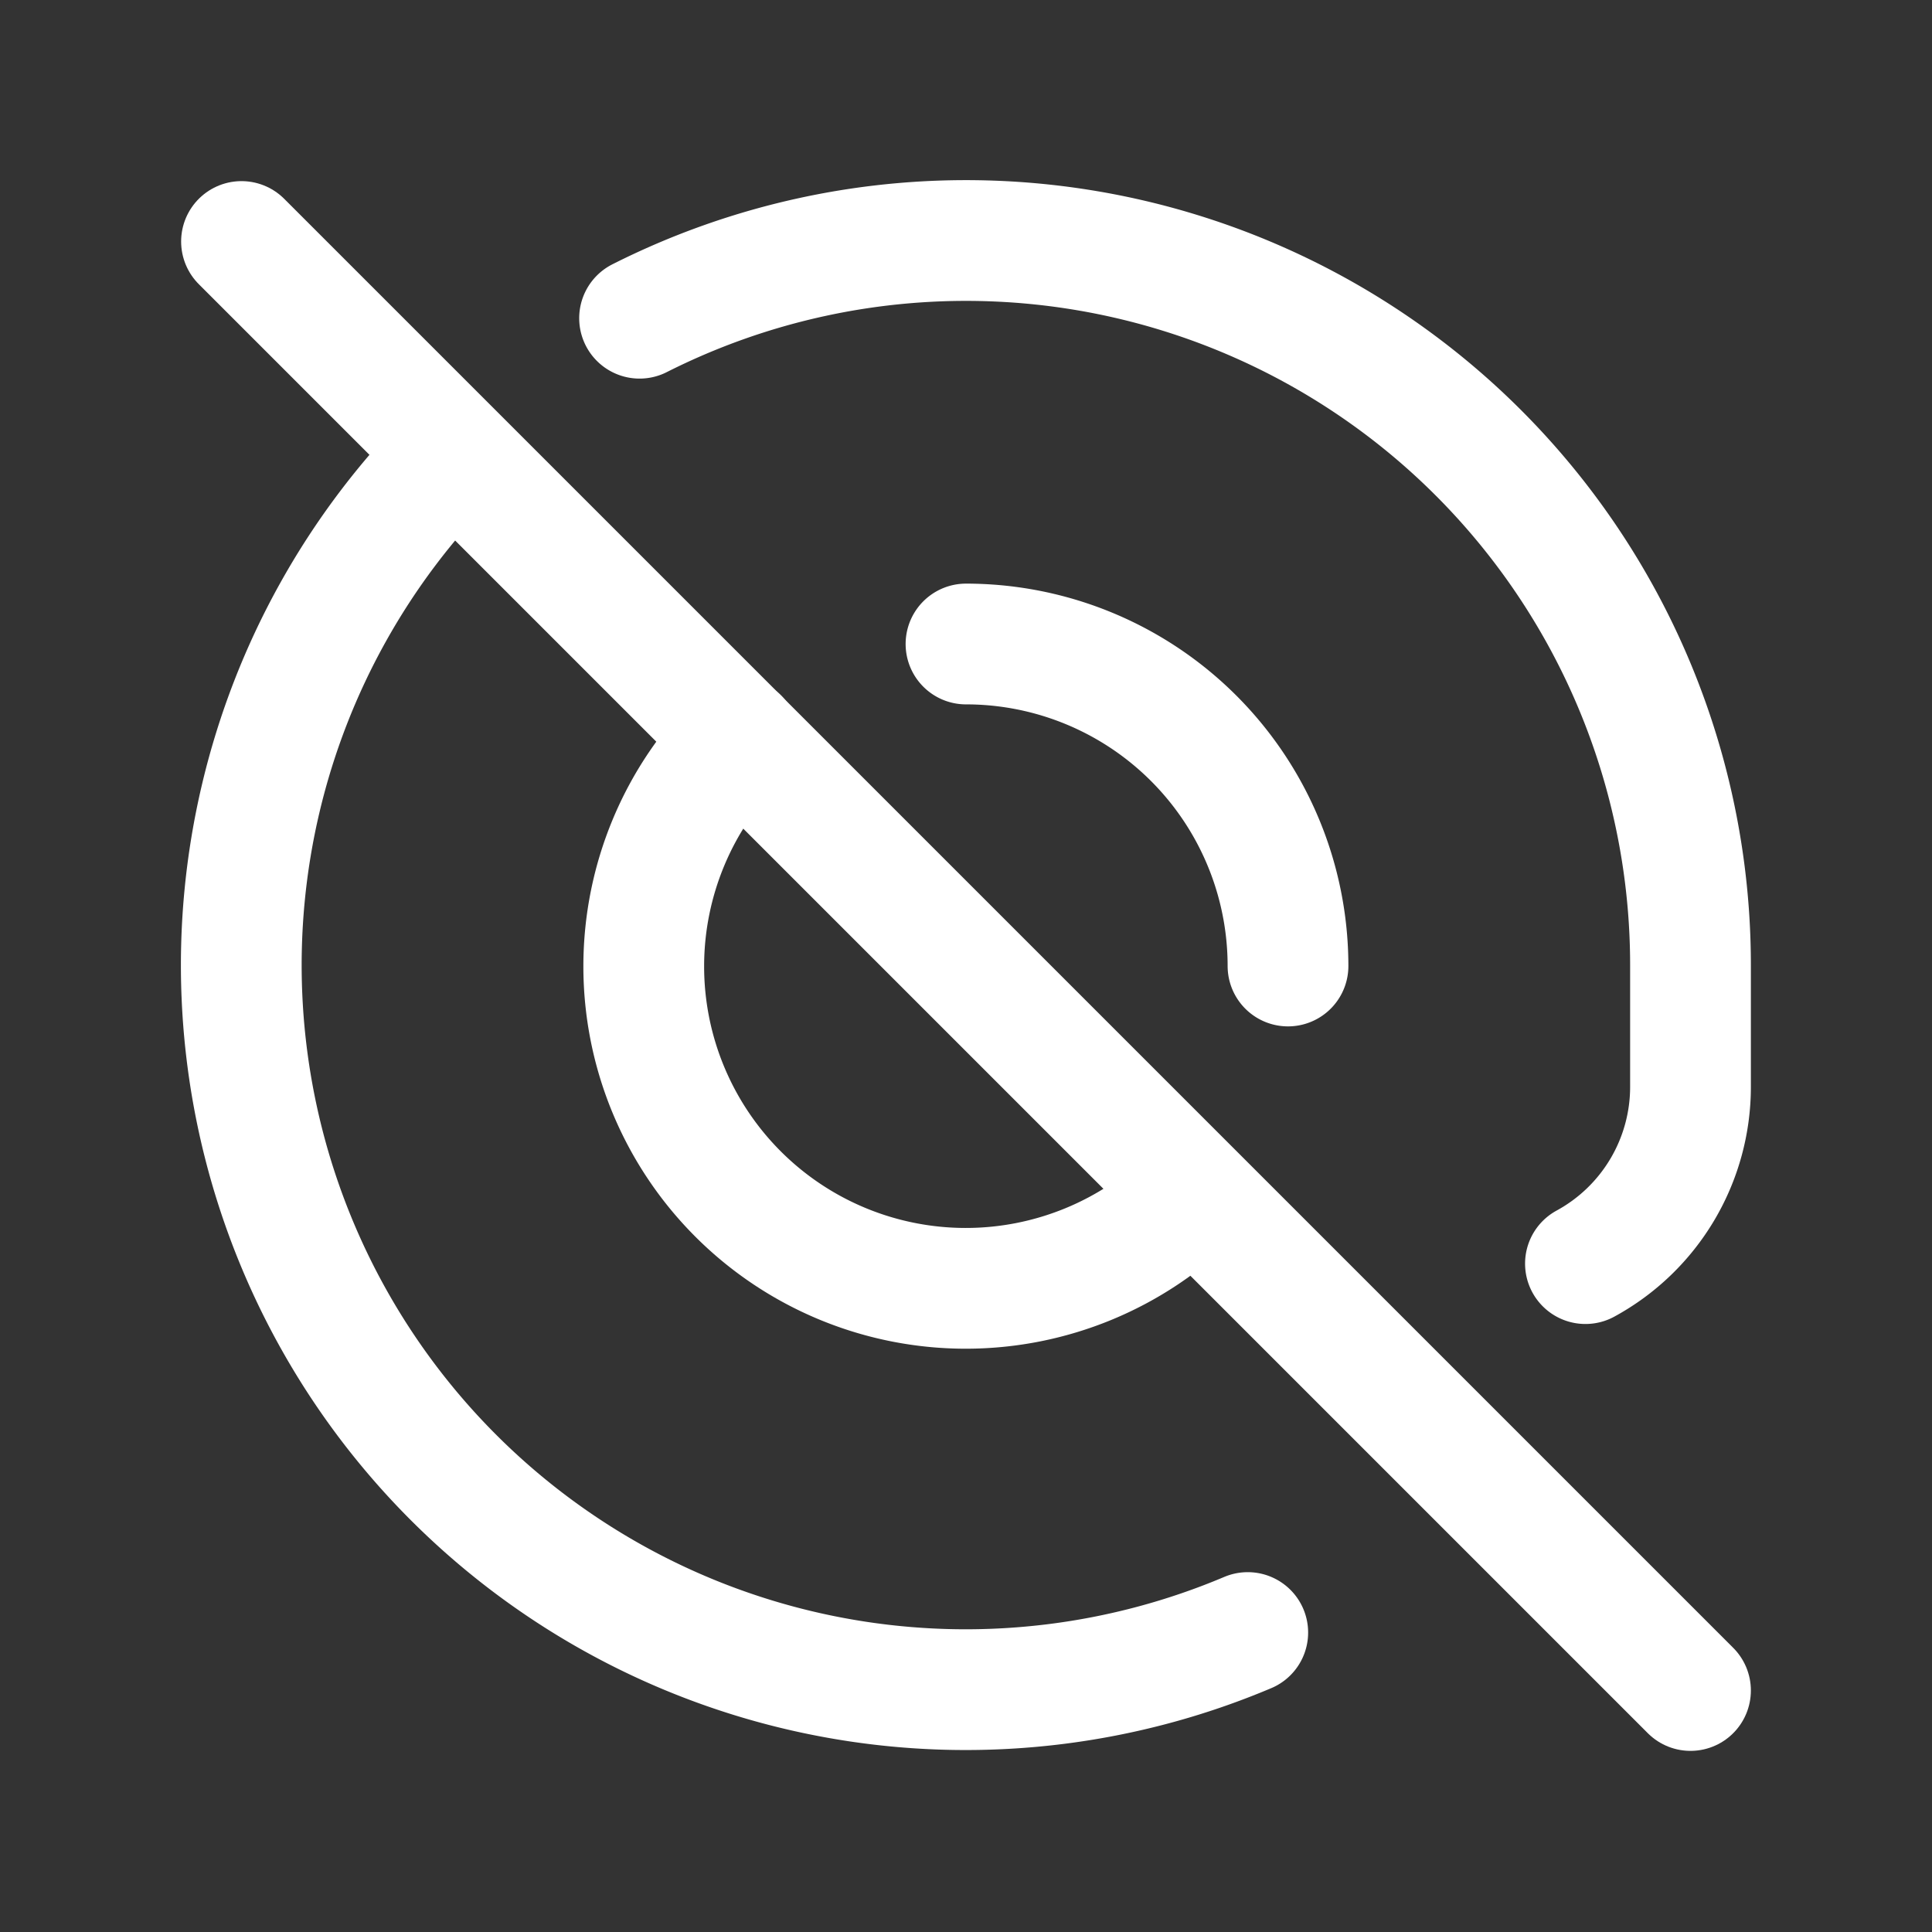 <svg xmlns="http://www.w3.org/2000/svg" class="icon icon-tabler icon-tabler-at-off" width="24" height="24" viewBox="0 0 24 24" stroke-width="1.5" stroke="#ffffff" fill="none" stroke-linecap="round" stroke-linejoin="round"><rect x="0" y="0" width="24" height="24" fill="#333333" stroke="none"/>  <path stroke="none" d="M0 0h24v24H0z" fill="none"/>  <path d="M9.174 9.17a4 4 0 0 0 5.646 5.668m1.18 -2.838a4 4 0 0 0 -4 -4" />  <path d="M19.695 15.697a2.5 2.5 0 0 0 1.305 -2.197v-1.5a9 9 0 0 0 -13.055 -8.047m-2.322 1.683a9 9 0 0 0 9.877 14.644" />  <path d="M3 3l18 18" /></svg>